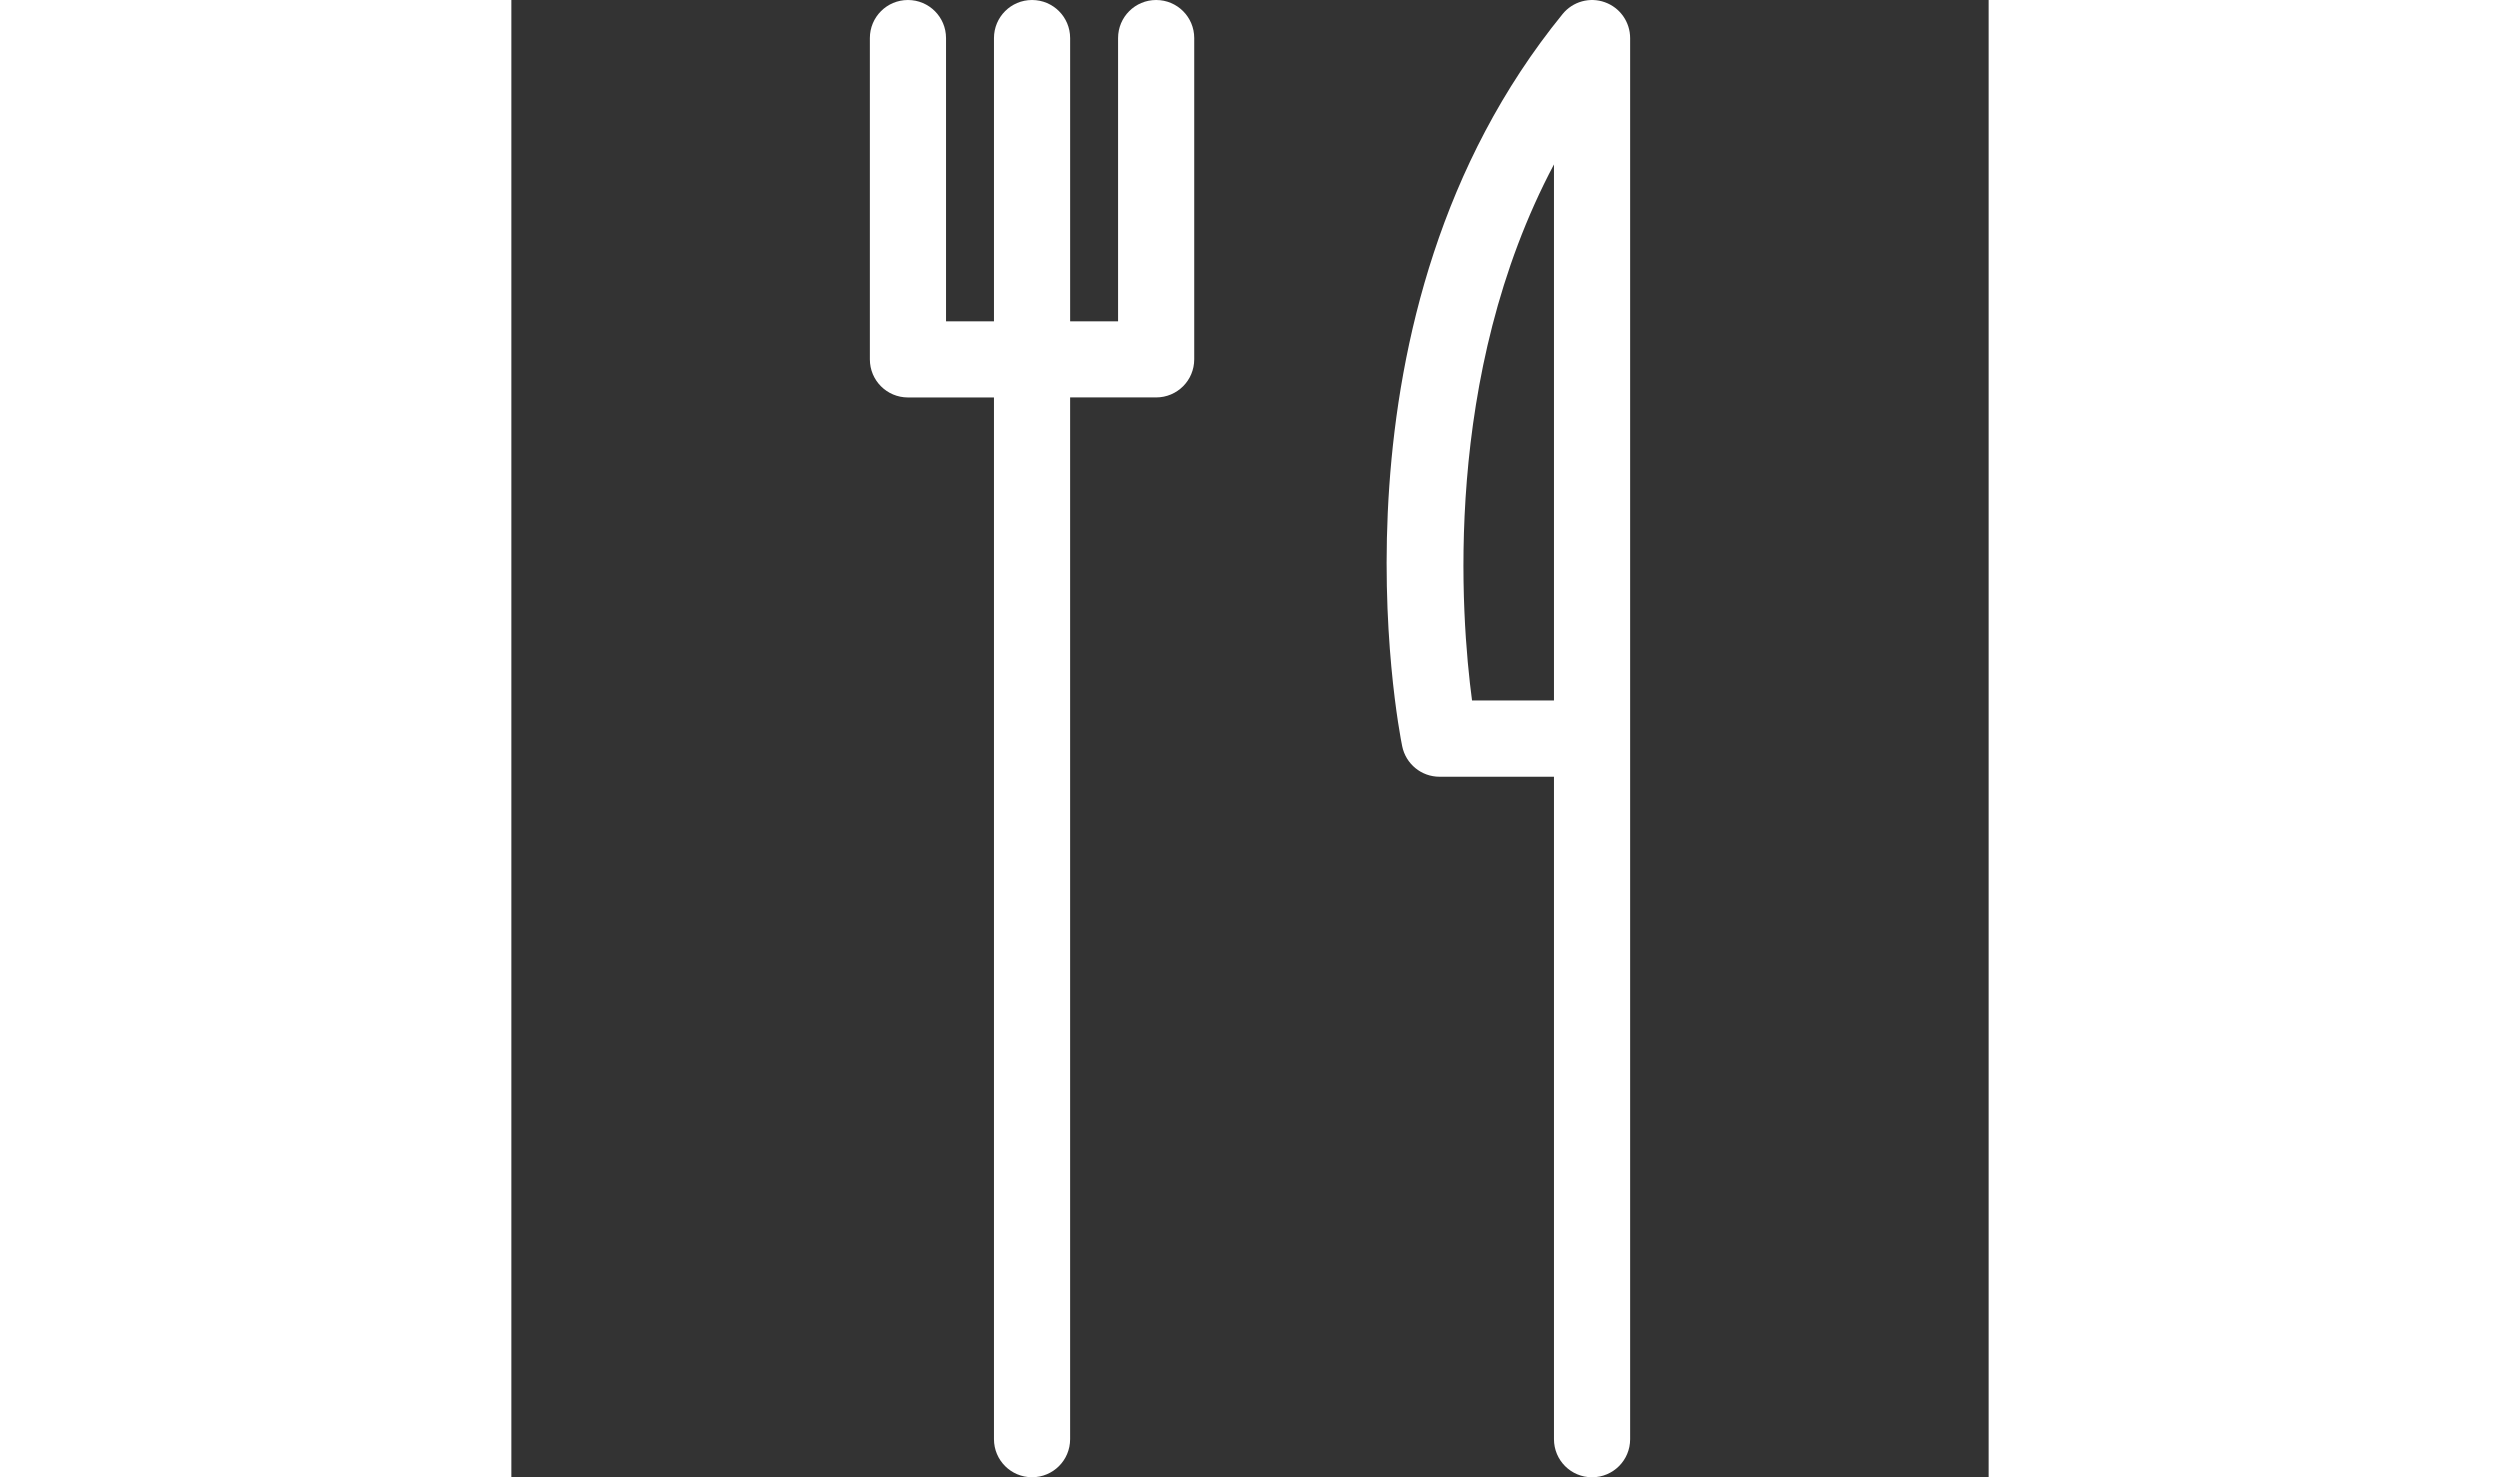 <svg fill="#ffffff" width="22px" height="13px" version="1.1" id="Capa_1" xmlns="http://www.w3.org/2000/svg" xmlns:xlink="http://www.w3.org/1999/xlink" viewBox="0 0 135.938 135.938" xml:space="preserve"><rect x="0" y="0" width="135.938" height="135.938" fill="#333333" stroke="none"/><g id="SVGRepo_bgCarrier" stroke-width="0"></g><g id="SVGRepo_tracerCarrier" stroke-linecap="round" stroke-linejoin="round"></g><g id="SVGRepo_iconCarrier"> <g> <g> <path d="M59.333,0c-1.937,0-3.504,1.567-3.504,3.504v26.062h-4.411V3.504C51.417,1.567,49.852,0,47.913,0 s-3.504,1.567-3.504,3.504v26.062h-4.411V3.504C39.998,1.567,38.43,0,36.493,0c-1.938,0-3.504,1.567-3.504,3.504V33.07 c0,1.939,1.565,3.504,3.504,3.504h7.916v95.857c0,1.94,1.566,3.504,3.504,3.504s3.504-1.563,3.504-3.504v-95.86h7.916 c1.938,0,3.504-1.565,3.504-3.504V3.501C62.837,1.567,61.271,0,59.333,0z"></path> <path d="M100.618,0.204c-1.39-0.498-2.953-0.063-3.888,1.093C74.216,28.953,81.645,67.061,81.974,68.669 c0.335,1.632,1.766,2.806,3.432,2.806H95.94v60.959c0,1.94,1.563,3.504,3.504,3.504c1.938,0,3.505-1.563,3.505-3.504V3.511 C102.949,2.022,102.014,0.698,100.618,0.204z M95.94,64.458h-7.539c-1.026-7.705-2.759-29.897,7.539-49.327V64.458z"></path> </g> </g> </g></svg>
